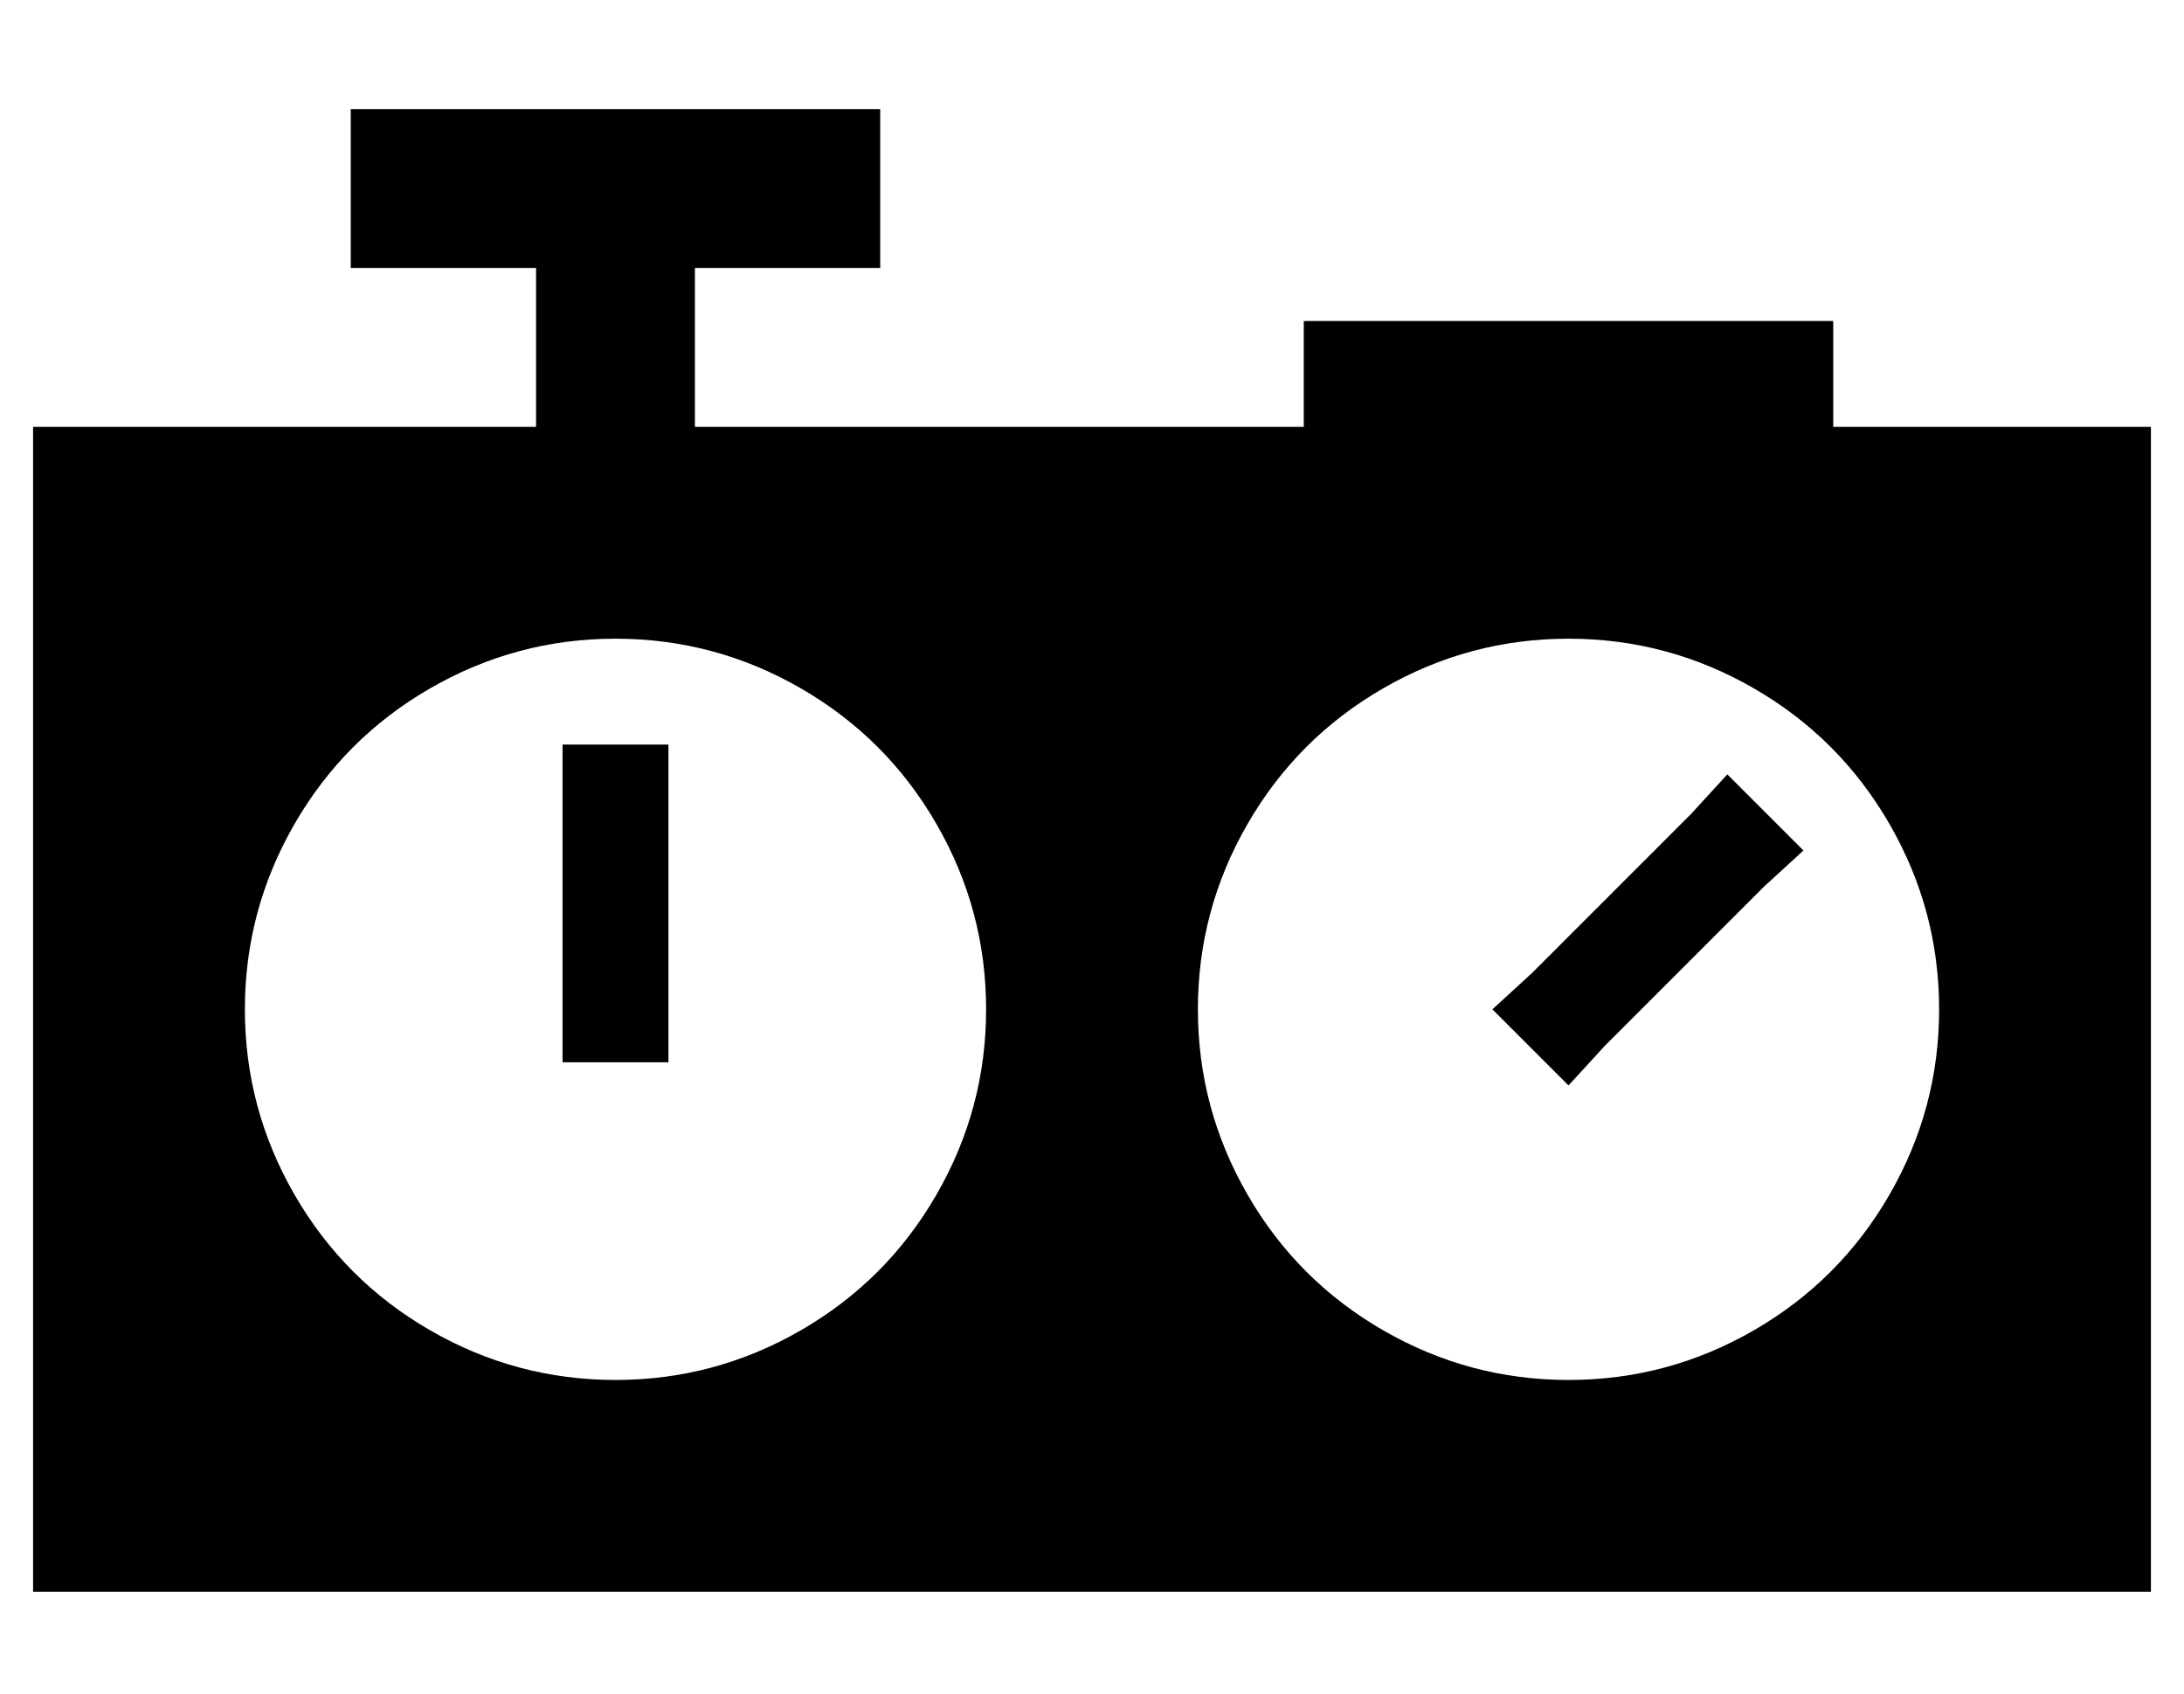 <?xml version="1.0" standalone="no"?>
<!DOCTYPE svg PUBLIC "-//W3C//DTD SVG 1.1//EN" "http://www.w3.org/Graphics/SVG/1.1/DTD/svg11.dtd" >
<svg xmlns="http://www.w3.org/2000/svg" xmlns:xlink="http://www.w3.org/1999/xlink" version="1.1" viewBox="-10 -40 660 512">
   <path fill="currentColor"
d="M256 -7h-160h160h-160v48v0h56v0v48v0h-152v0v352v0h640v0v-352v0h-96v0v-32v0h-160v0v32v0h-184v0v-48v0h56v0v-48v0zM576 265q0 30 -15 56v0v0q-15 26 -41 41t-56 15t-56 -15t-41 -41t-15 -56t15 -56t41 -41t56 -15t56 15t41 41t15 56v0zM535 217l-23 -23l23 23
l-23 -23l-11 12v0l-48 48v0l-12 11v0l23 23v0l11 -12v0l48 -48v0l12 -11v0zM176 153q30 0 56 15v0v0q26 15 41 41t15 56t-15 56t-41 41t-56 15t-56 -15t-41 -41t-15 -56t15 -56t41 -41t56 -15v0zM160 201v64v-64v64v16v0h32v0v-16v0v-64v0v-16v0h-32v0v16v0z" />
</svg>
